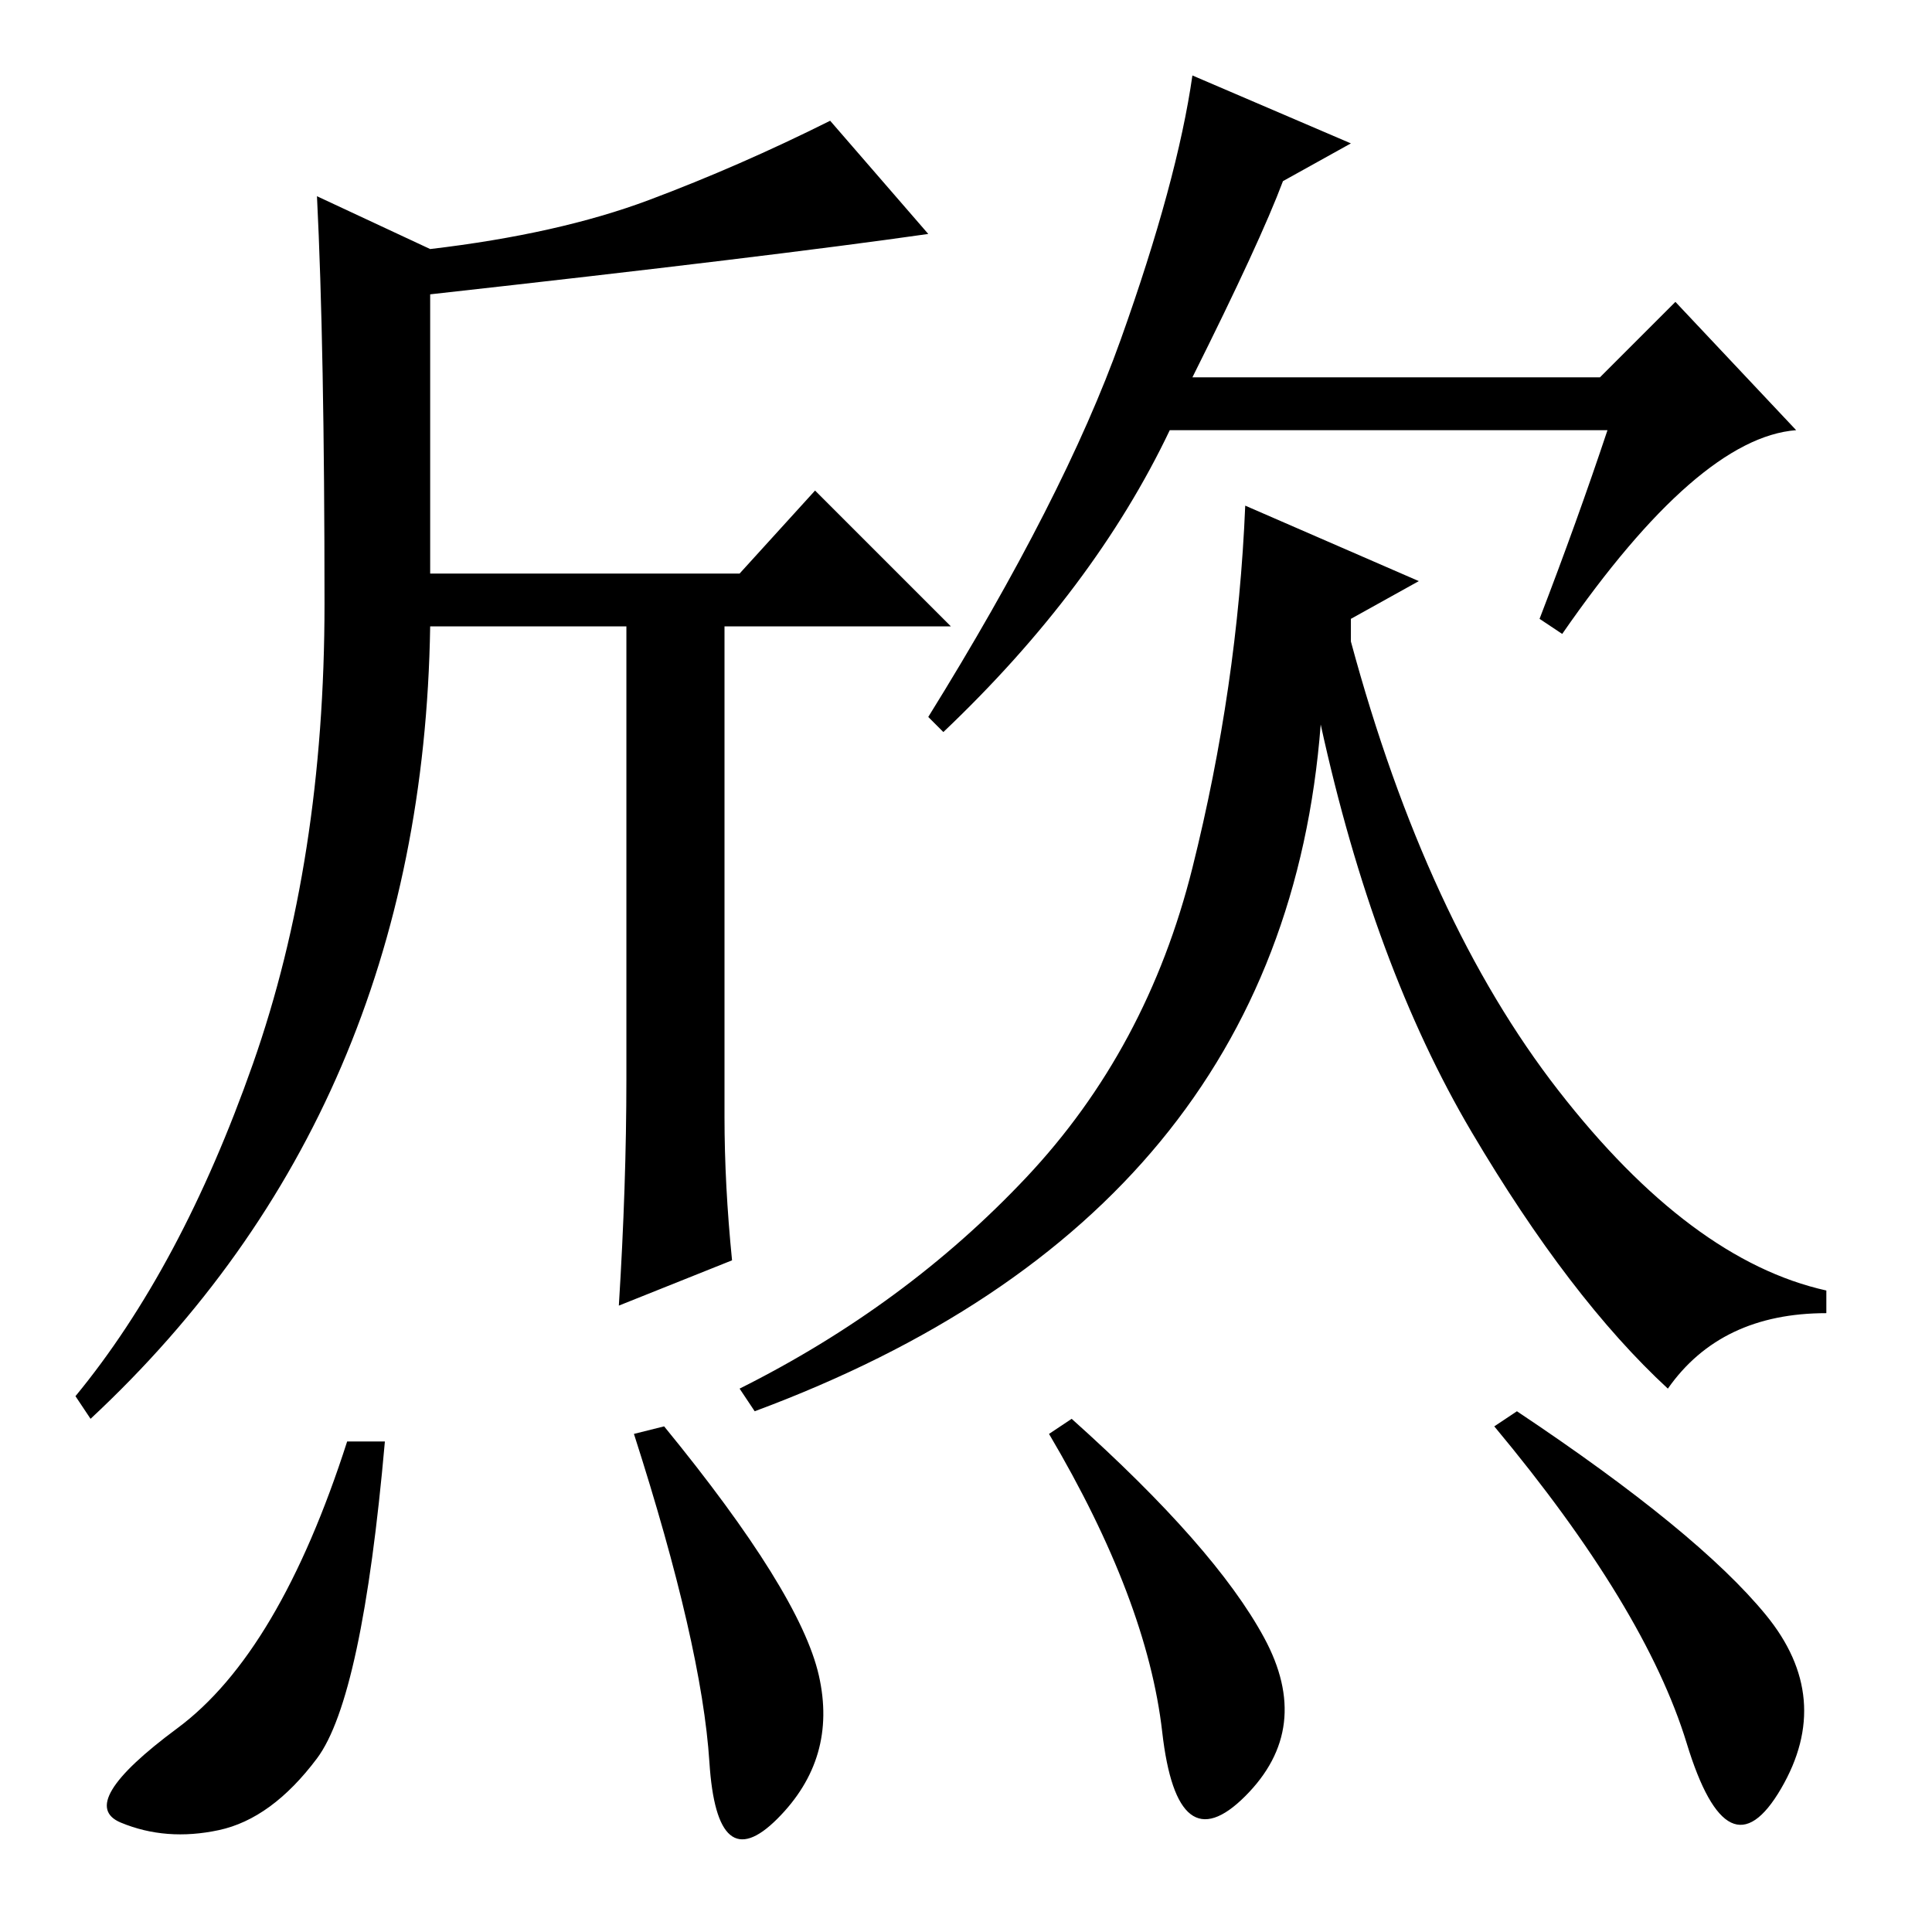 <?xml version="1.0" standalone="no"?>
<!DOCTYPE svg PUBLIC "-//W3C//DTD SVG 1.1//EN" "http://www.w3.org/Graphics/SVG/1.1/DTD/svg11.dtd" >
<svg xmlns="http://www.w3.org/2000/svg" xmlns:xlink="http://www.w3.org/1999/xlink" version="1.1" viewBox="0 -36 256 256">
  <g transform="matrix(1 0 0 -1 0 220)">
   <path fill="currentColor"
d="M96 108q0 -9 1 -19l-15 -6q1 16 1 30v60h-26q-1 -64 -45 -105l-2 3q14 17 23.5 44t9.5 61t-1 54l15 -7q17 2 29 6.5t24 10.5l13 -15q-21 -3 -66 -8v-37h41l10 11l18 -18h-30v-65zM188 179l-9 -5v-3q10 -37 27.5 -59.5t35.5 -26.5v-3q-14 0 -21 -10q-13 12 -26 34t-20 54
q-5 -65 -75 -91l-2 3q22 11 38 28t22 41t7 48zM213 199h-58q-10 -21 -30 -40l-2 2q18 29 25.5 50t9.5 35l21 -9l-9 -5q-3 -8 -12 -26h54l10 10l16 -17q-13 -1 -31 -27l-3 2q5 13 9 25zM42 23q-6 -8 -13 -9.5t-13 1t7.5 12.5t22.5 38h5q-3 -34 -9 -42zM108.5 34
q2.5 -11 -5.5 -19t-9 7.5t-10 43.5l4 1q18 -22 20.5 -33zM167.5 39q6.5 -12 -2.5 -21t-11 8.5t-15 39.5l3 2q19 -17 25.5 -29zM234 42q9 -11 2 -23t-12.5 6t-25.5 42l3 2q24 -16 33 -27z" />
  </g>

</svg>

